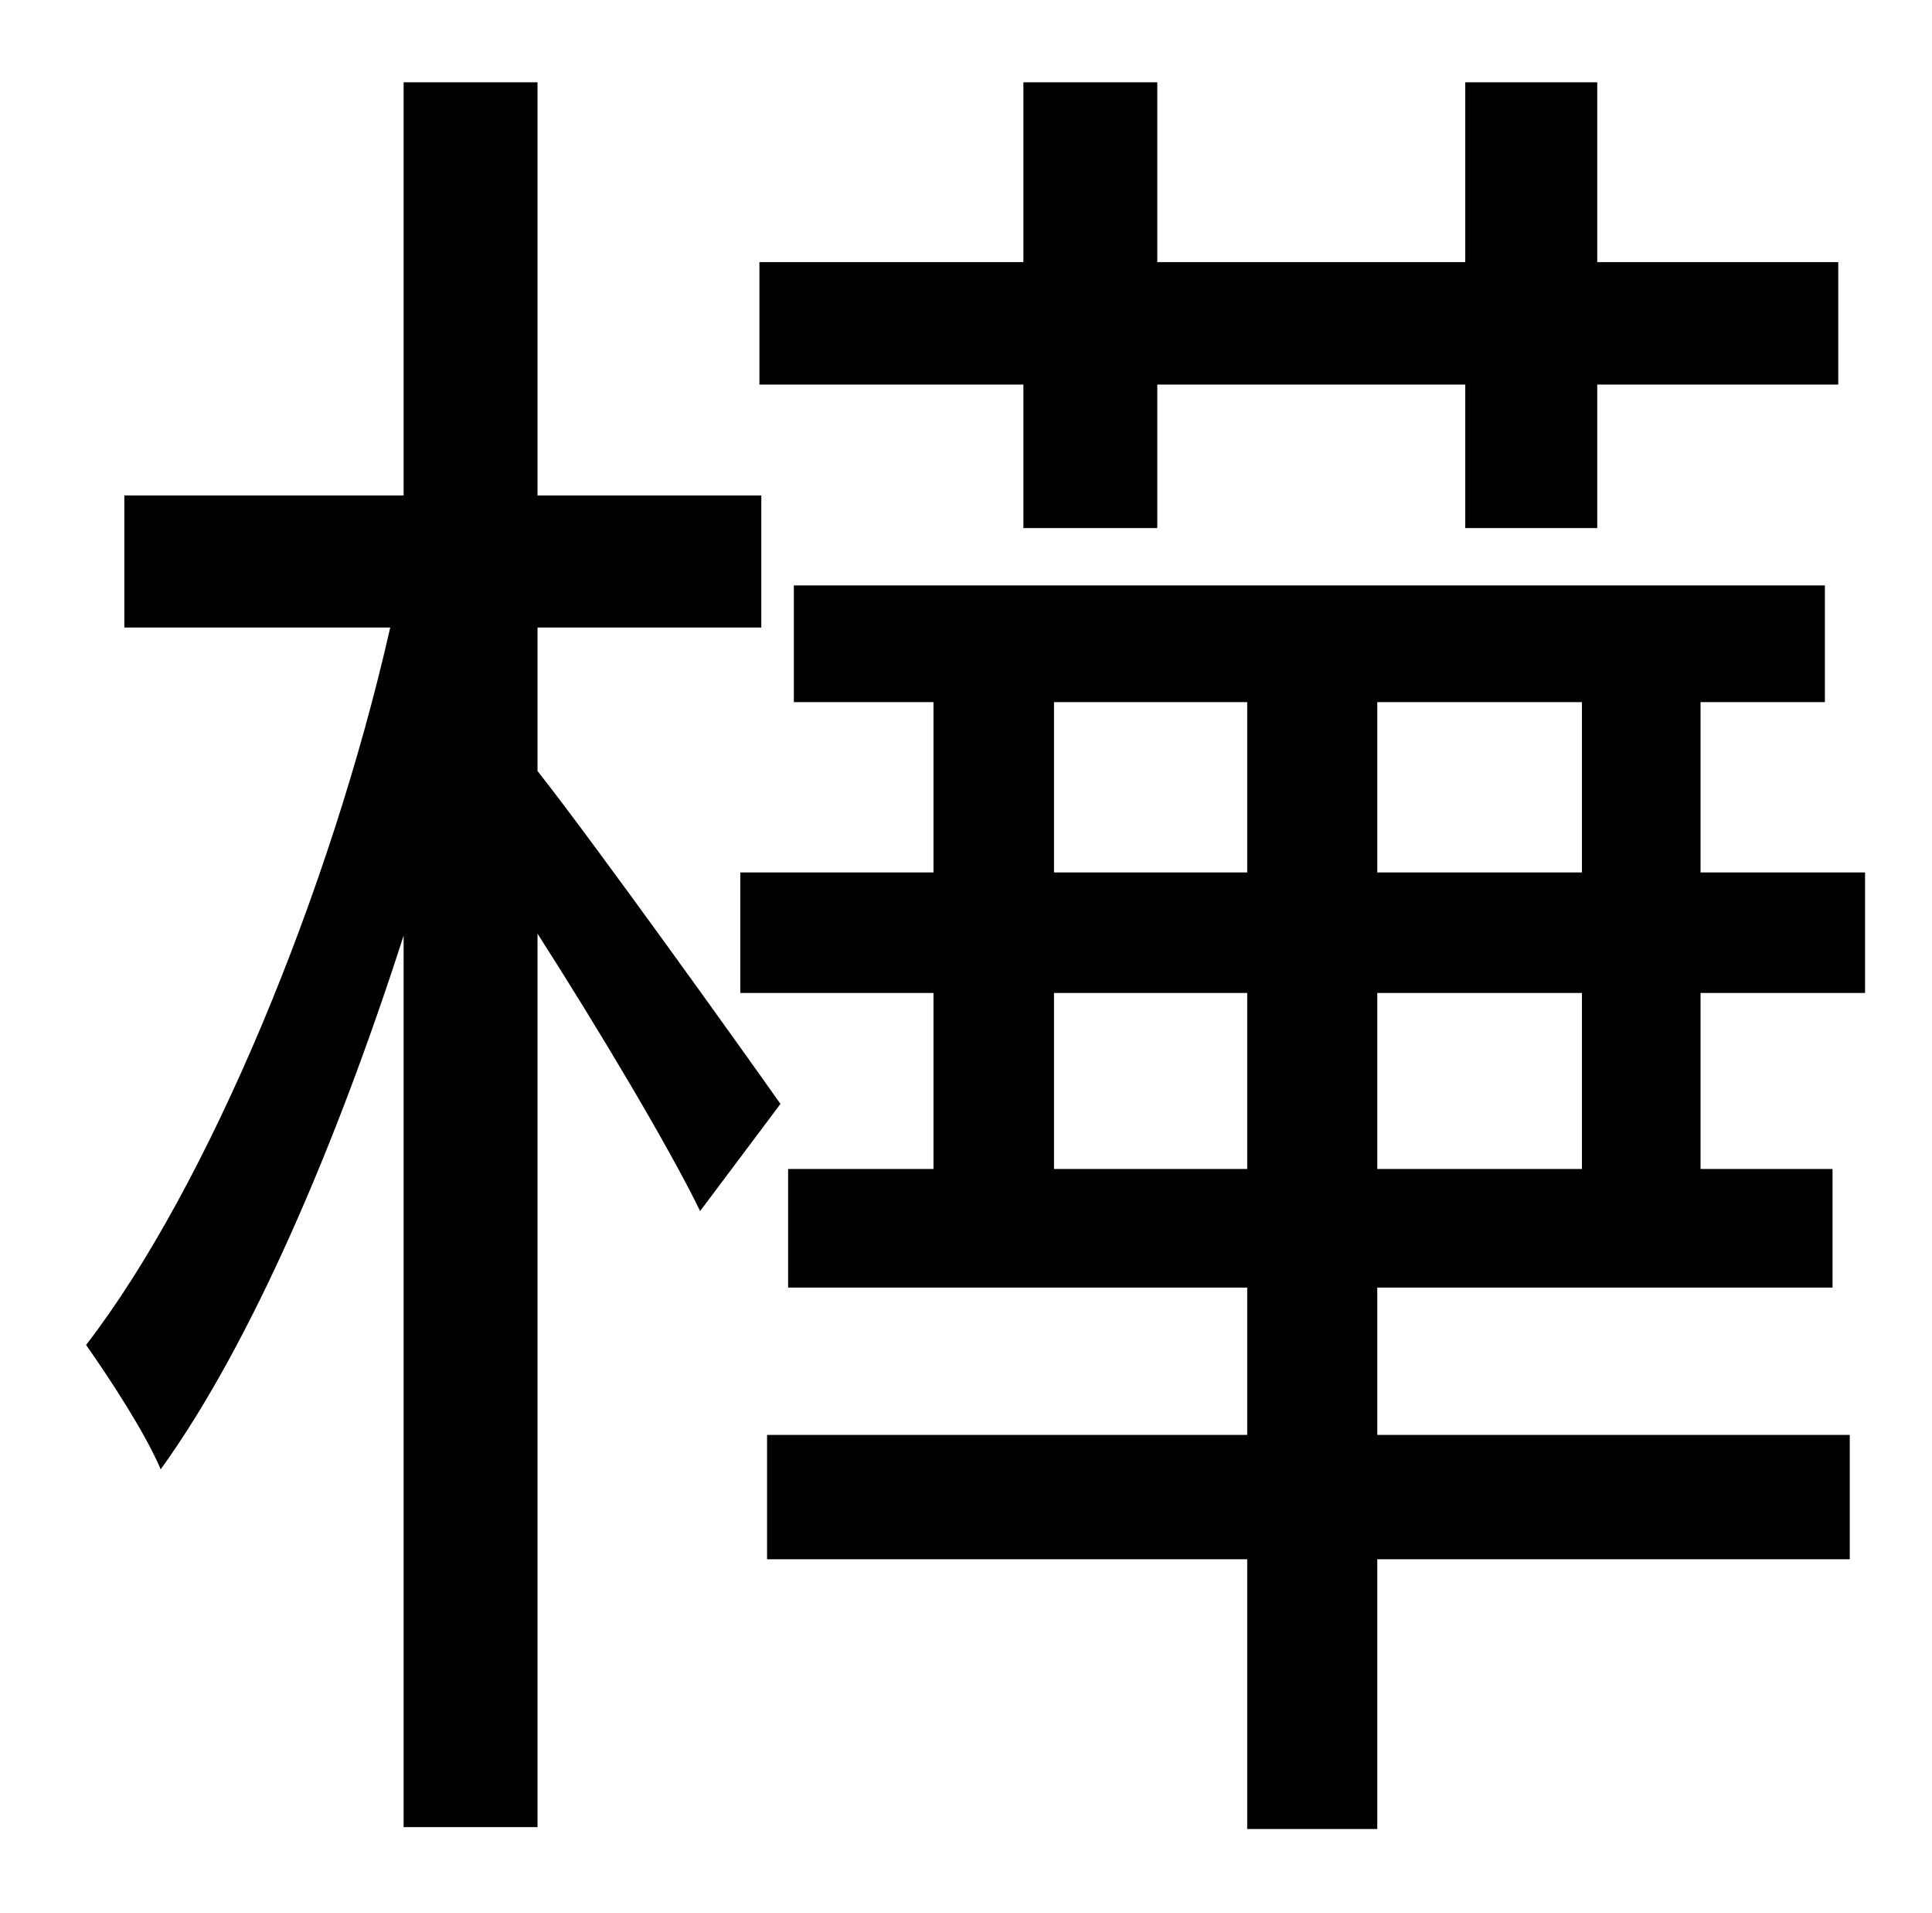 <?xml version="1.0" standalone="no"?>
<!DOCTYPE svg PUBLIC "-//W3C//DTD SVG 1.1//EN" "http://www.w3.org/Graphics/SVG/1.1/DTD/svg11.dtd" >
<svg xmlns="http://www.w3.org/2000/svg" xmlns:xlink="http://www.w3.org/1999/xlink" version="1.1" viewBox="-10 0 1010 1000">
   <path fill="currentColor"
d="M525 276v-75h-138v-64h138v-94h70v94h161v-94h69v94h126v64h-126v75h-69v-75h-161v75h-70zM398 577l-42 56c-16 -33 -53 -95 -85 -145v467h-70v-466c-35 109 -80 214 -127 279c-8 -19 -27 -48 -39 -65c64 -83 128 -238 159 -375h-139v-69h146v-216h70v216h117v69h-117v75
c30 38 108 147 127 174zM817 611v-92h-107v92h107zM541 611h101v-92h-101v92zM541 367v89h101v-89h-101zM817 456v-89h-107v89h107zM965 519h-86v92h69v62h-238v77h247v65h-247v141h-68v-141h-251v-65h251v-77h-240v-62h76v-92h-101v-63h101v-89h-73v-61h539v61h-65v89h86
v63z" />
</svg>
